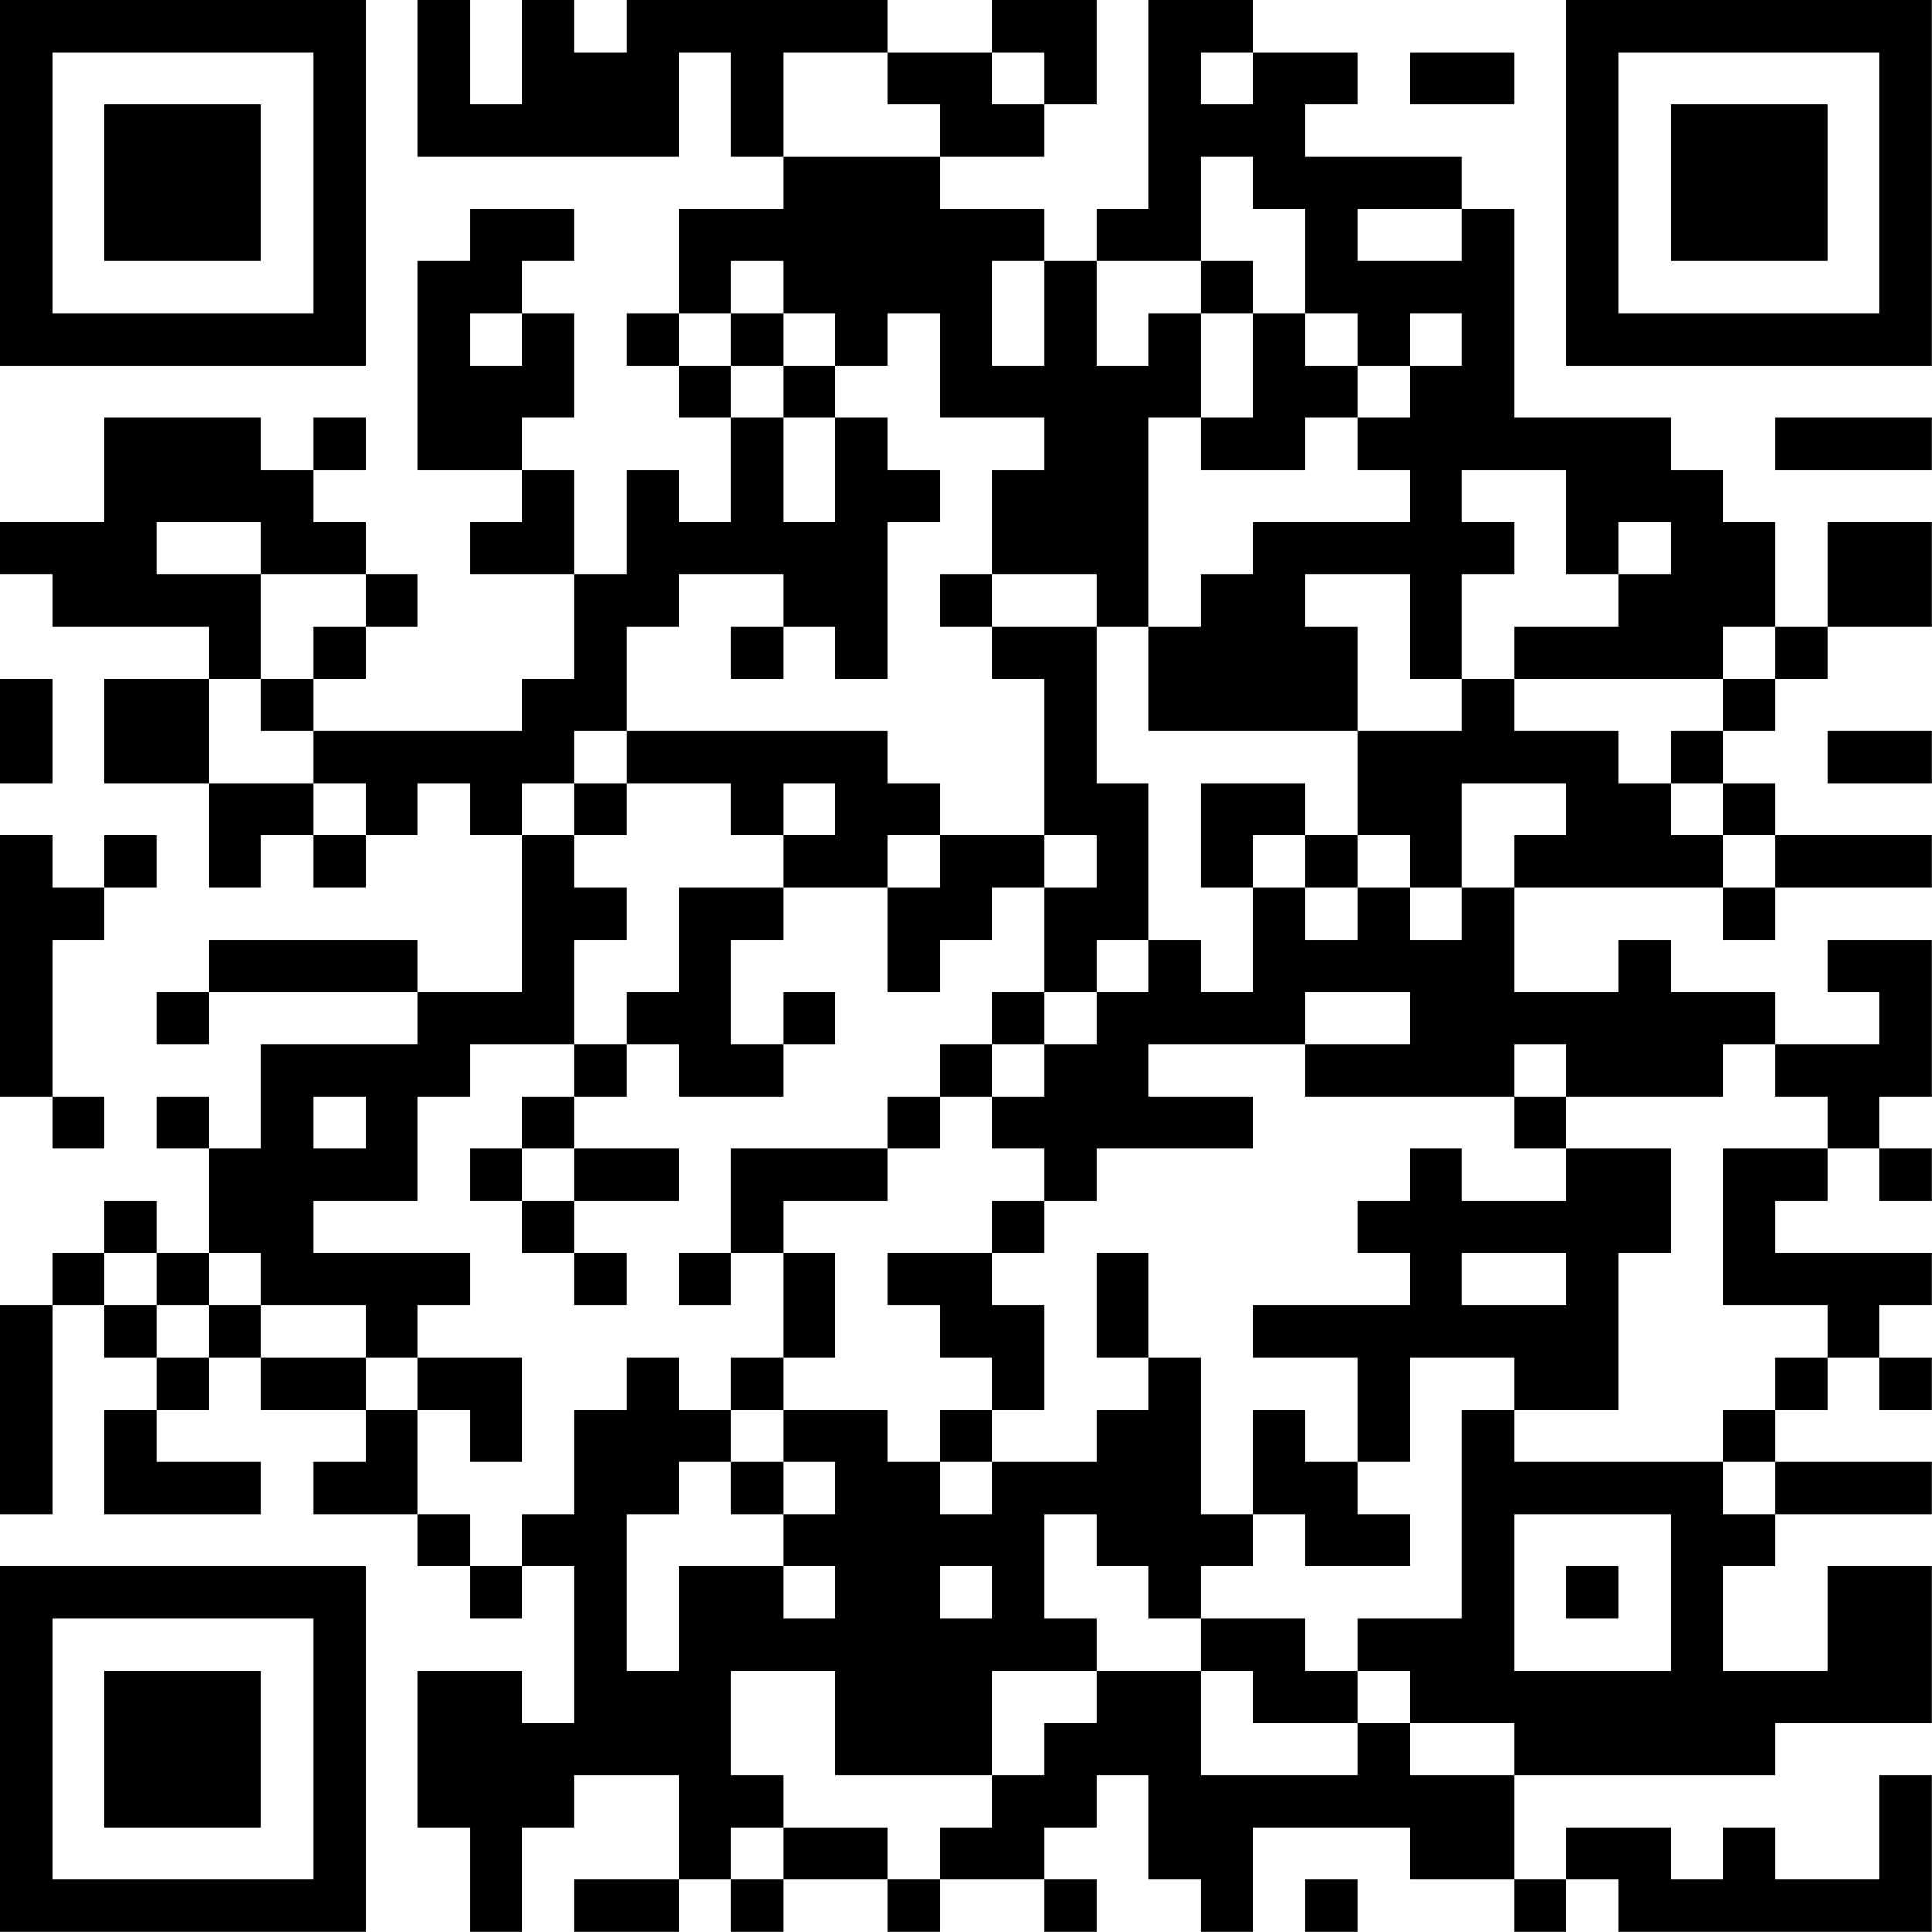 <?xml version="1.0" encoding="UTF-8"?>
<svg xmlns="http://www.w3.org/2000/svg" version="1.1" width="200" height="200" viewBox="0 0 200 200"><rect x="0" y="0" width="200" height="200" fill="#ffffff"/><g transform="scale(5.405)"><g transform="translate(0,0)"><path fill-rule="evenodd" d="M8 0L8 3L13 3L13 1L14 1L14 3L15 3L15 4L13 4L13 6L12 6L12 7L13 7L13 8L14 8L14 10L13 10L13 9L12 9L12 11L11 11L11 9L10 9L10 8L11 8L11 6L10 6L10 5L11 5L11 4L9 4L9 5L8 5L8 9L10 9L10 10L9 10L9 11L11 11L11 13L10 13L10 14L6 14L6 13L7 13L7 12L8 12L8 11L7 11L7 10L6 10L6 9L7 9L7 8L6 8L6 9L5 9L5 8L2 8L2 10L0 10L0 11L1 11L1 12L4 12L4 13L2 13L2 15L4 15L4 17L5 17L5 16L6 16L6 17L7 17L7 16L8 16L8 15L9 15L9 16L10 16L10 19L8 19L8 18L4 18L4 19L3 19L3 20L4 20L4 19L8 19L8 20L5 20L5 22L4 22L4 21L3 21L3 22L4 22L4 24L3 24L3 23L2 23L2 24L1 24L1 25L0 25L0 29L1 29L1 25L2 25L2 26L3 26L3 27L2 27L2 29L5 29L5 28L3 28L3 27L4 27L4 26L5 26L5 27L7 27L7 28L6 28L6 29L8 29L8 30L9 30L9 31L10 31L10 30L11 30L11 33L10 33L10 32L8 32L8 35L9 35L9 37L10 37L10 35L11 35L11 34L13 34L13 36L11 36L11 37L13 37L13 36L14 36L14 37L15 37L15 36L17 36L17 37L18 37L18 36L20 36L20 37L21 37L21 36L20 36L20 35L21 35L21 34L22 34L22 36L23 36L23 37L24 37L24 35L27 35L27 36L29 36L29 37L30 37L30 36L31 36L31 37L37 37L37 34L36 34L36 36L34 36L34 35L33 35L33 36L32 36L32 35L30 35L30 36L29 36L29 34L34 34L34 33L37 33L37 30L35 30L35 32L33 32L33 30L34 30L34 29L37 29L37 28L34 28L34 27L35 27L35 26L36 26L36 27L37 27L37 26L36 26L36 25L37 25L37 24L34 24L34 23L35 23L35 22L36 22L36 23L37 23L37 22L36 22L36 21L37 21L37 18L35 18L35 19L36 19L36 20L34 20L34 19L32 19L32 18L31 18L31 19L29 19L29 17L33 17L33 18L34 18L34 17L37 17L37 16L34 16L34 15L33 15L33 14L34 14L34 13L35 13L35 12L37 12L37 10L35 10L35 12L34 12L34 10L33 10L33 9L32 9L32 8L29 8L29 4L28 4L28 3L25 3L25 2L26 2L26 1L24 1L24 0L22 0L22 4L21 4L21 5L20 5L20 4L18 4L18 3L20 3L20 2L21 2L21 0L19 0L19 1L17 1L17 0L12 0L12 1L11 1L11 0L10 0L10 2L9 2L9 0ZM15 1L15 3L18 3L18 2L17 2L17 1ZM19 1L19 2L20 2L20 1ZM23 1L23 2L24 2L24 1ZM27 1L27 2L29 2L29 1ZM23 3L23 5L21 5L21 7L22 7L22 6L23 6L23 8L22 8L22 12L21 12L21 11L19 11L19 9L20 9L20 8L18 8L18 6L17 6L17 7L16 7L16 6L15 6L15 5L14 5L14 6L13 6L13 7L14 7L14 8L15 8L15 10L16 10L16 8L17 8L17 9L18 9L18 10L17 10L17 13L16 13L16 12L15 12L15 11L13 11L13 12L12 12L12 14L11 14L11 15L10 15L10 16L11 16L11 17L12 17L12 18L11 18L11 20L9 20L9 21L8 21L8 23L6 23L6 24L9 24L9 25L8 25L8 26L7 26L7 25L5 25L5 24L4 24L4 25L3 25L3 24L2 24L2 25L3 25L3 26L4 26L4 25L5 25L5 26L7 26L7 27L8 27L8 29L9 29L9 30L10 30L10 29L11 29L11 27L12 27L12 26L13 26L13 27L14 27L14 28L13 28L13 29L12 29L12 32L13 32L13 30L15 30L15 31L16 31L16 30L15 30L15 29L16 29L16 28L15 28L15 27L17 27L17 28L18 28L18 29L19 29L19 28L21 28L21 27L22 27L22 26L23 26L23 29L24 29L24 30L23 30L23 31L22 31L22 30L21 30L21 29L20 29L20 31L21 31L21 32L19 32L19 34L16 34L16 32L14 32L14 34L15 34L15 35L14 35L14 36L15 36L15 35L17 35L17 36L18 36L18 35L19 35L19 34L20 34L20 33L21 33L21 32L23 32L23 34L26 34L26 33L27 33L27 34L29 34L29 33L27 33L27 32L26 32L26 31L28 31L28 27L29 27L29 28L33 28L33 29L34 29L34 28L33 28L33 27L34 27L34 26L35 26L35 25L33 25L33 22L35 22L35 21L34 21L34 20L33 20L33 21L30 21L30 20L29 20L29 21L25 21L25 20L27 20L27 19L25 19L25 20L22 20L22 21L24 21L24 22L21 22L21 23L20 23L20 22L19 22L19 21L20 21L20 20L21 20L21 19L22 19L22 18L23 18L23 19L24 19L24 17L25 17L25 18L26 18L26 17L27 17L27 18L28 18L28 17L29 17L29 16L30 16L30 15L28 15L28 17L27 17L27 16L26 16L26 14L28 14L28 13L29 13L29 14L31 14L31 15L32 15L32 16L33 16L33 17L34 17L34 16L33 16L33 15L32 15L32 14L33 14L33 13L34 13L34 12L33 12L33 13L29 13L29 12L31 12L31 11L32 11L32 10L31 10L31 11L30 11L30 9L28 9L28 10L29 10L29 11L28 11L28 13L27 13L27 11L25 11L25 12L26 12L26 14L22 14L22 12L23 12L23 11L24 11L24 10L27 10L27 9L26 9L26 8L27 8L27 7L28 7L28 6L27 6L27 7L26 7L26 6L25 6L25 4L24 4L24 3ZM26 4L26 5L28 5L28 4ZM19 5L19 7L20 7L20 5ZM23 5L23 6L24 6L24 8L23 8L23 9L25 9L25 8L26 8L26 7L25 7L25 6L24 6L24 5ZM9 6L9 7L10 7L10 6ZM14 6L14 7L15 7L15 8L16 8L16 7L15 7L15 6ZM34 8L34 9L37 9L37 8ZM3 10L3 11L5 11L5 13L4 13L4 15L6 15L6 16L7 16L7 15L6 15L6 14L5 14L5 13L6 13L6 12L7 12L7 11L5 11L5 10ZM18 11L18 12L19 12L19 13L20 13L20 16L18 16L18 15L17 15L17 14L12 14L12 15L11 15L11 16L12 16L12 15L14 15L14 16L15 16L15 17L13 17L13 19L12 19L12 20L11 20L11 21L10 21L10 22L9 22L9 23L10 23L10 24L11 24L11 25L12 25L12 24L11 24L11 23L13 23L13 22L11 22L11 21L12 21L12 20L13 20L13 21L15 21L15 20L16 20L16 19L15 19L15 20L14 20L14 18L15 18L15 17L17 17L17 19L18 19L18 18L19 18L19 17L20 17L20 19L19 19L19 20L18 20L18 21L17 21L17 22L14 22L14 24L13 24L13 25L14 25L14 24L15 24L15 26L14 26L14 27L15 27L15 26L16 26L16 24L15 24L15 23L17 23L17 22L18 22L18 21L19 21L19 20L20 20L20 19L21 19L21 18L22 18L22 15L21 15L21 12L19 12L19 11ZM14 12L14 13L15 13L15 12ZM0 13L0 15L1 15L1 13ZM35 14L35 15L37 15L37 14ZM15 15L15 16L16 16L16 15ZM23 15L23 17L24 17L24 16L25 16L25 17L26 17L26 16L25 16L25 15ZM0 16L0 21L1 21L1 22L2 22L2 21L1 21L1 18L2 18L2 17L3 17L3 16L2 16L2 17L1 17L1 16ZM17 16L17 17L18 17L18 16ZM20 16L20 17L21 17L21 16ZM6 21L6 22L7 22L7 21ZM29 21L29 22L30 22L30 23L28 23L28 22L27 22L27 23L26 23L26 24L27 24L27 25L24 25L24 26L26 26L26 28L25 28L25 27L24 27L24 29L25 29L25 30L27 30L27 29L26 29L26 28L27 28L27 26L29 26L29 27L31 27L31 24L32 24L32 22L30 22L30 21ZM10 22L10 23L11 23L11 22ZM19 23L19 24L17 24L17 25L18 25L18 26L19 26L19 27L18 27L18 28L19 28L19 27L20 27L20 25L19 25L19 24L20 24L20 23ZM21 24L21 26L22 26L22 24ZM28 24L28 25L30 25L30 24ZM8 26L8 27L9 27L9 28L10 28L10 26ZM14 28L14 29L15 29L15 28ZM29 29L29 32L32 32L32 29ZM18 30L18 31L19 31L19 30ZM30 30L30 31L31 31L31 30ZM23 31L23 32L24 32L24 33L26 33L26 32L25 32L25 31ZM25 36L25 37L26 37L26 36ZM0 0L0 7L7 7L7 0ZM1 1L1 6L6 6L6 1ZM2 2L2 5L5 5L5 2ZM30 0L30 7L37 7L37 0ZM31 1L31 6L36 6L36 1ZM32 2L32 5L35 5L35 2ZM0 30L0 37L7 37L7 30ZM1 31L1 36L6 36L6 31ZM2 32L2 35L5 35L5 32Z" fill="#000000"/></g></g></svg>
